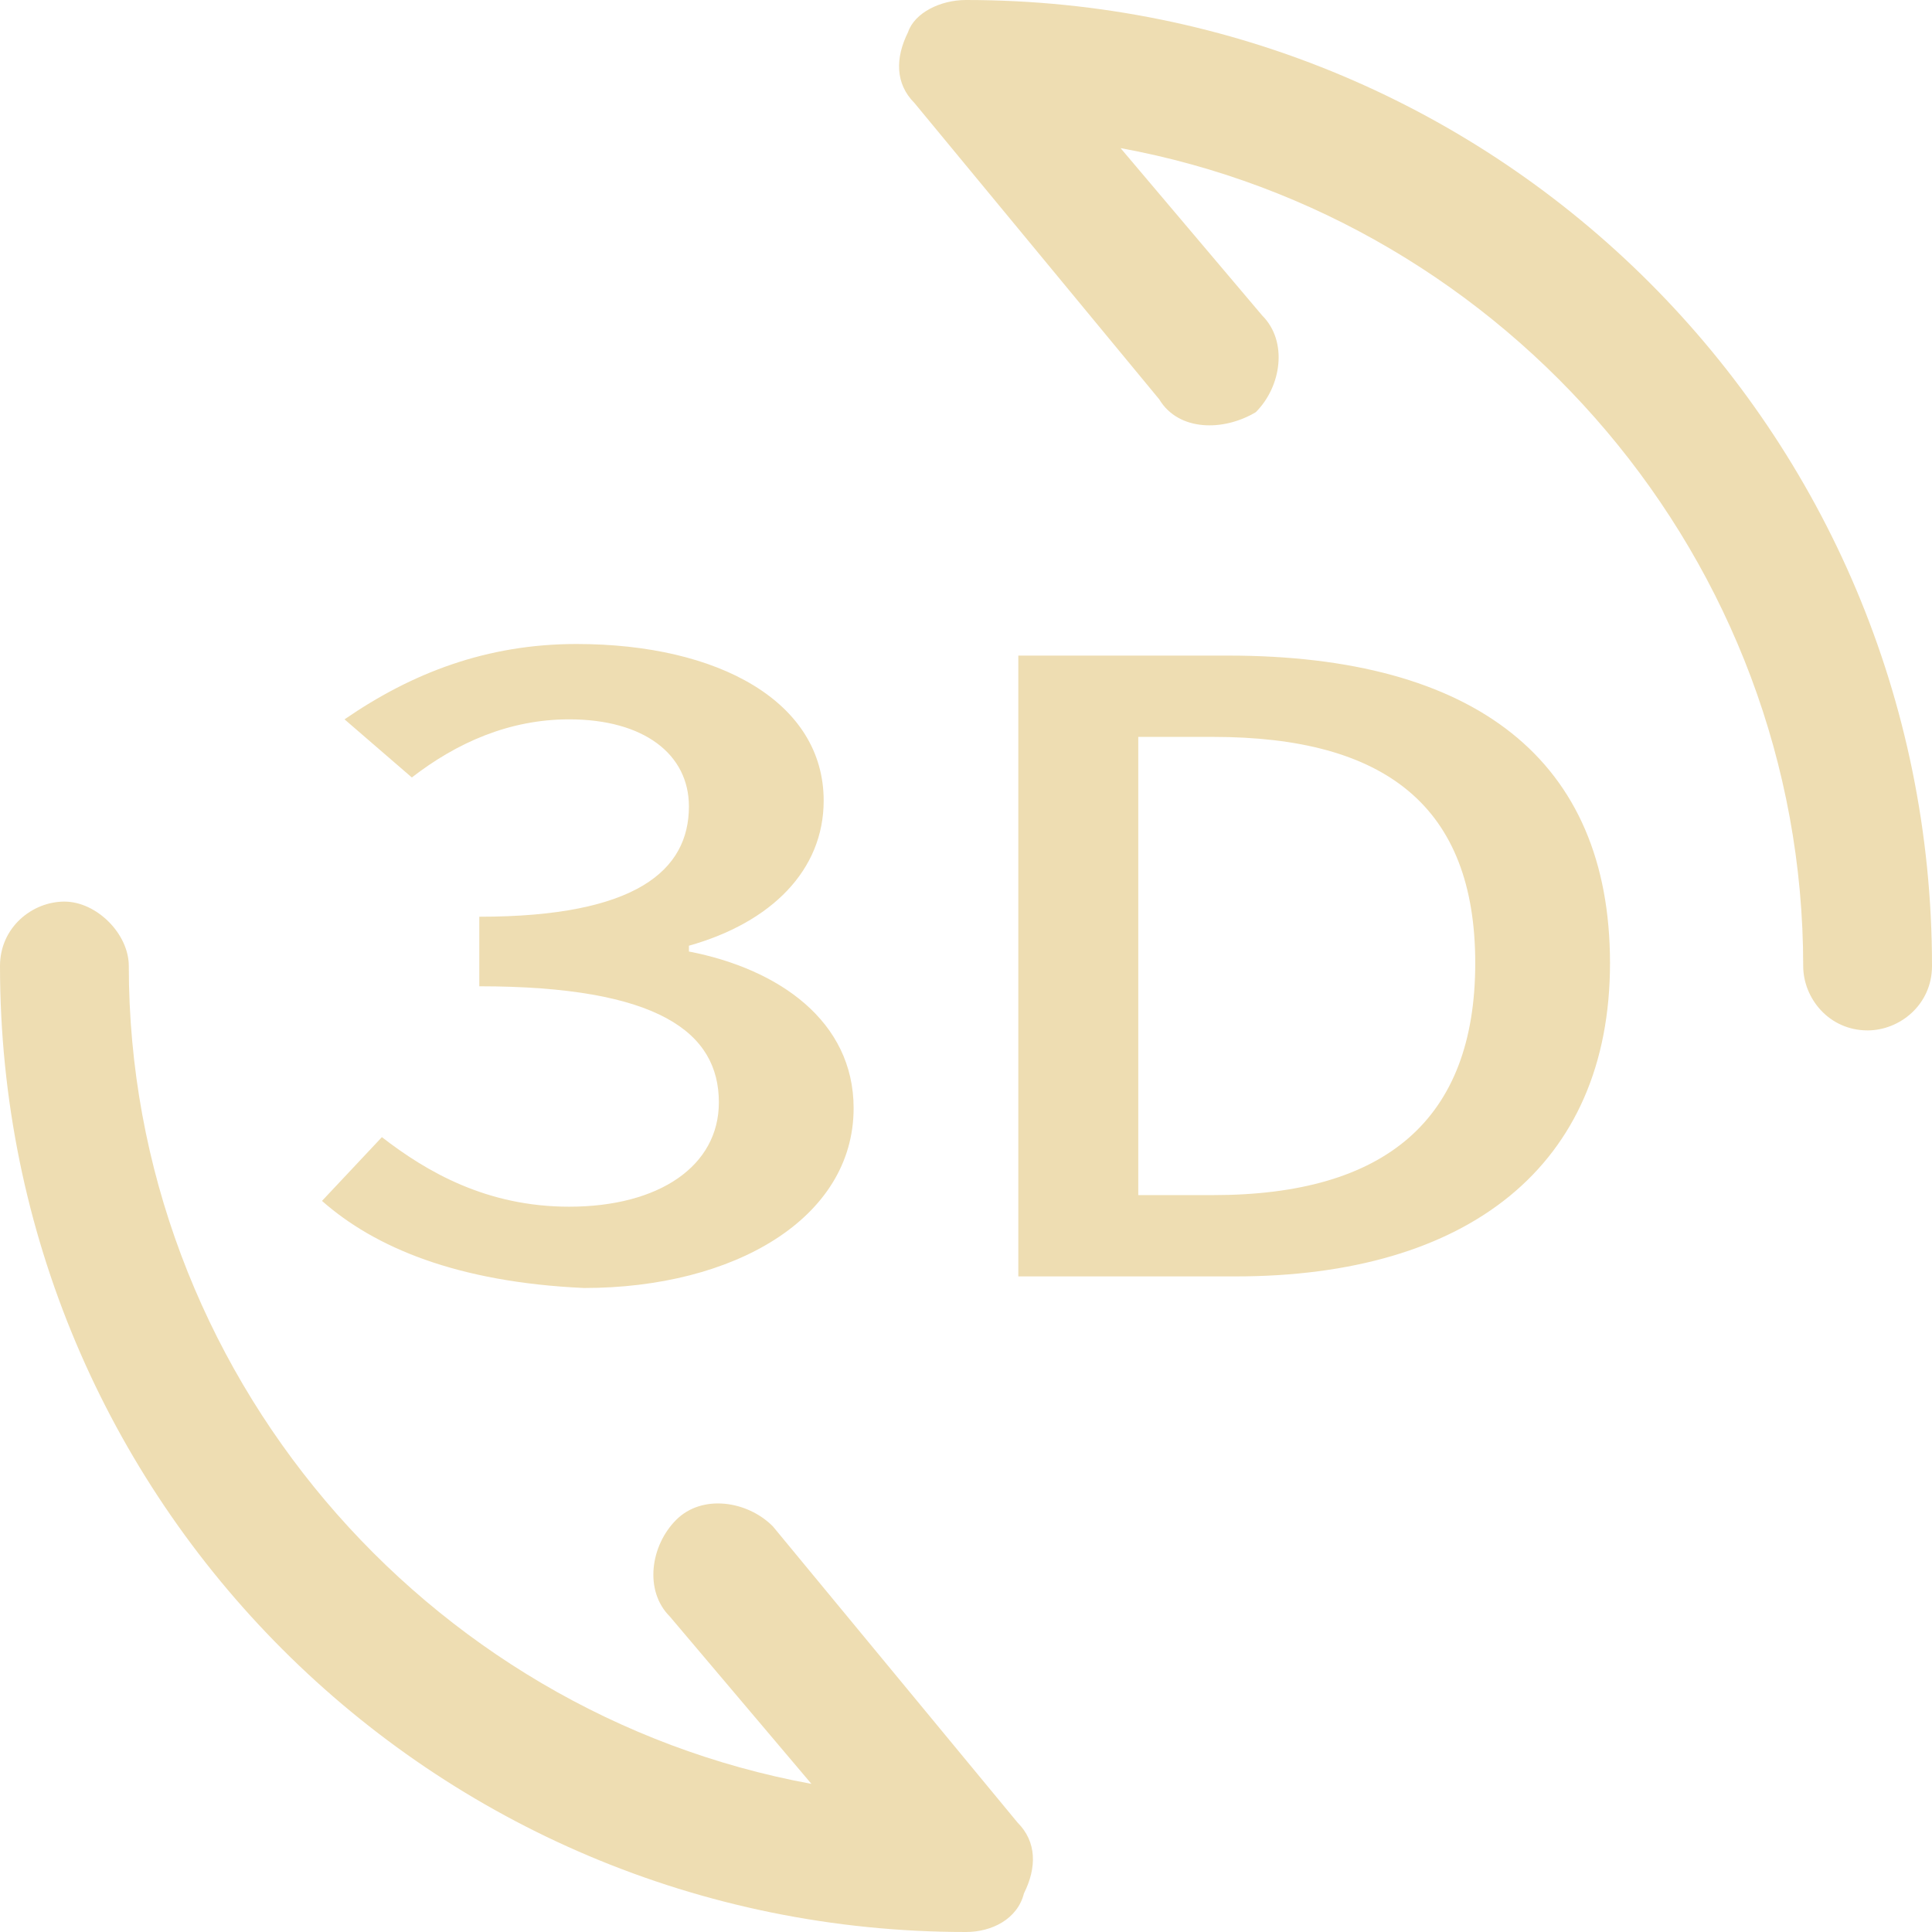 <svg fill="none" xmlns="http://www.w3.org/2000/svg" viewBox="0 0 12 12" class="design-iconfont">
  <path d="M2 7.459L2.372 7.063C2.651 7.279 3.023 7.495 3.535 7.495C4.093 7.495 4.465 7.243 4.465 6.847C4.465 6.414 4.093 6.126 2.977 6.126V5.694C3.953 5.694 4.279 5.405 4.279 5.009C4.279 4.685 4 4.468 3.535 4.468C3.163 4.468 2.837 4.613 2.558 4.829L2.14 4.468C2.558 4.18 3.023 4 3.581 4C4.465 4 5.116 4.36 5.116 4.973C5.116 5.405 4.791 5.73 4.279 5.874V5.91C4.837 6.018 5.302 6.342 5.302 6.883C5.302 7.568 4.558 8 3.628 8C2.837 7.964 2.326 7.747 2 7.459V7.459ZM6.325 4.072H7.628C9.163 4.072 10 4.721 10 5.982C10 7.243 9.116 7.928 7.674 7.928H6.325V4.072ZM7.535 7.423C8.605 7.423 9.163 6.955 9.163 5.982C9.163 5.009 8.605 4.577 7.535 4.577H7.07V7.423H7.535V7.423Z" fill="#EEDDB2"/>
  <path d="M11.6 6.4C11.36 6.4 11.2 6.2 11.2 6C11.2 3.48 9.36 1.36 6.96 0.92L7.84 1.96C8 2.12 7.96 2.4 7.8 2.56C7.6 2.68 7.32 2.68 7.2 2.48L5.68 0.64C5.56 0.52 5.56 0.36 5.64 0.2C5.68 0.08 5.84 0 6 0C9.32 0 12 2.68 12 6C12 6.24 11.8 6.4 11.6 6.4ZM6 12C2.68 12 0 9.32 0 6C0 5.76 0.2 5.6 0.4 5.6C0.6 5.6 0.8 5.8 0.8 6C0.8 8.52 2.64 10.64 5.04 11.08L4.16 10.04C4 9.88 4.04 9.6 4.2 9.44C4.36 9.28 4.64 9.32 4.8 9.48L6.32 11.32C6.44 11.44 6.44 11.6 6.36 11.76C6.32 11.92 6.16 12 6 12Z" fill="#EEDDB2"/>
</svg>
